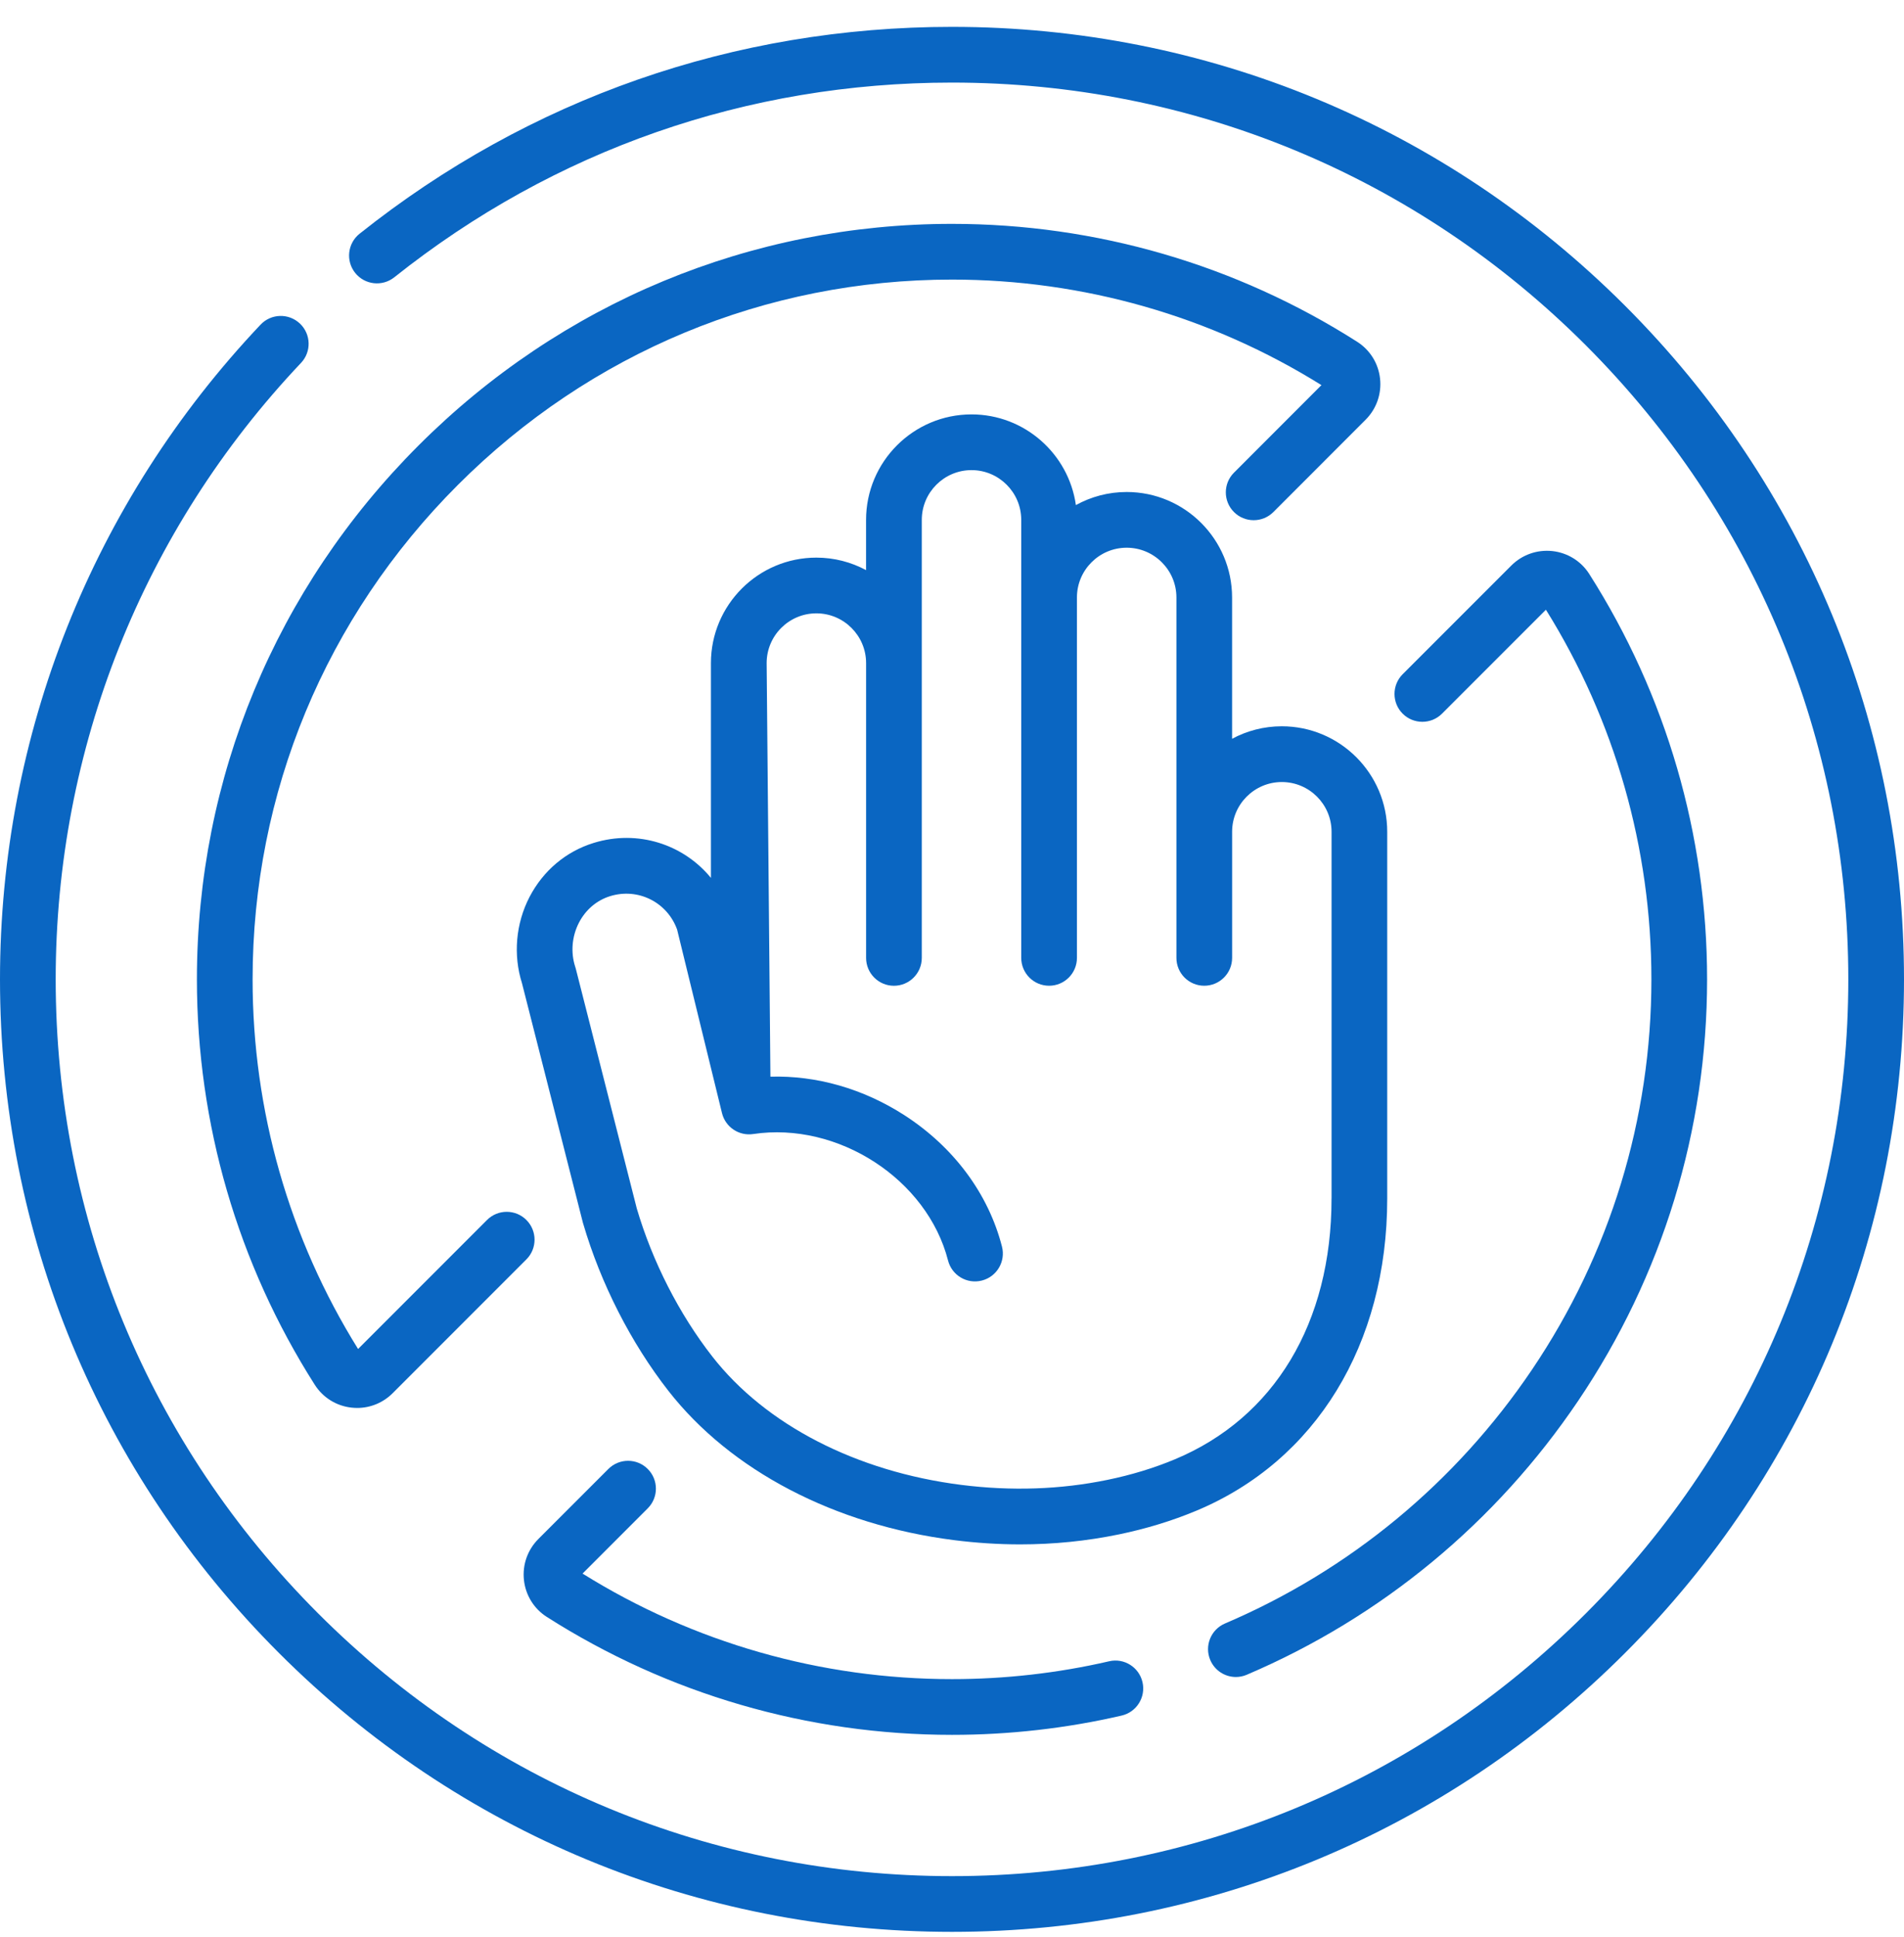 <svg width="60" height="61" viewBox="0 0 60 61" fill="none" xmlns="http://www.w3.org/2000/svg">
<g clip-path="url(#clip0_66_306)">
<path d="M51.213 9.633C45.547 3.967 38.013 0.846 30 0.846C23.142 0.846 16.686 3.099 11.332 7.361C10.952 7.663 10.89 8.215 11.191 8.594C11.493 8.973 12.045 9.036 12.425 8.734C17.465 4.722 23.543 2.601 30 2.601C37.545 2.601 44.638 5.539 49.972 10.874C55.307 16.209 58.245 23.302 58.245 30.846C58.245 38.391 55.307 45.484 49.972 50.819C44.638 56.153 37.545 59.091 30 59.091C22.456 59.091 15.363 56.153 10.028 50.819C4.693 45.484 1.755 38.391 1.755 30.846C1.755 23.592 4.5 16.697 9.485 11.431C9.819 11.079 9.803 10.524 9.451 10.191C9.099 9.858 8.544 9.873 8.211 10.225C2.916 15.818 0 23.141 0 30.846C0 38.86 3.121 46.393 8.787 52.059C14.453 57.726 21.987 60.846 30 60.846C38.013 60.846 45.547 57.726 51.213 52.059C56.88 46.393 60 38.86 60 30.846C60 22.833 56.88 15.299 51.213 9.633Z" fill="#0A66C2"/>
<path d="M38.602 51.134C38.156 51.324 37.949 51.84 38.139 52.285C38.281 52.619 38.605 52.819 38.946 52.819C39.061 52.819 39.178 52.796 39.29 52.748C43.532 50.94 47.143 47.956 49.734 44.118C52.391 40.183 53.795 35.594 53.795 30.846C53.795 26.306 52.51 21.89 50.08 18.076C49.822 17.672 49.399 17.41 48.921 17.357C48.44 17.305 47.967 17.471 47.625 17.813L44.201 21.236C43.859 21.579 43.859 22.135 44.201 22.477C44.544 22.82 45.1 22.82 45.442 22.477L48.716 19.204C50.891 22.693 52.04 26.713 52.04 30.846C52.04 35.242 50.739 39.492 48.279 43.136C45.878 46.693 42.532 49.458 38.602 51.134Z" fill="#0A66C2"/>
<path d="M20.412 46.267C20.07 45.924 19.514 45.924 19.171 46.267L16.967 48.471C16.625 48.813 16.458 49.286 16.511 49.767C16.564 50.246 16.826 50.668 17.23 50.926C21.044 53.356 25.46 54.641 30 54.641C31.803 54.641 33.602 54.437 35.346 54.034C35.818 53.925 36.112 53.454 36.003 52.981C35.894 52.509 35.423 52.214 34.951 52.324C33.336 52.697 31.67 52.886 30 52.886C25.867 52.886 21.847 51.737 18.358 49.562L20.412 47.507C20.755 47.165 20.755 46.609 20.412 46.267Z" fill="#0A66C2"/>
<path d="M42.77 10.766C38.956 8.336 34.54 7.051 30 7.051C30 7.051 30 7.051 30 7.051C23.661 7.051 17.689 9.531 13.187 14.033C8.685 18.535 6.205 24.507 6.205 30.846C6.205 35.386 7.49 39.802 9.92 43.616C10.178 44.02 10.6 44.283 11.079 44.335C11.138 44.341 11.196 44.345 11.254 44.345C11.674 44.345 12.075 44.18 12.375 43.879L16.588 39.666C16.931 39.323 16.931 38.768 16.588 38.425C16.246 38.082 15.69 38.082 15.347 38.425L11.284 42.488C9.109 38.999 7.96 34.979 7.96 30.846C7.96 24.975 10.257 19.445 14.428 15.274C18.599 11.103 24.129 8.806 30 8.806C34.132 8.806 38.153 9.955 41.642 12.13L38.886 14.887C38.543 15.229 38.543 15.785 38.886 16.128C39.228 16.47 39.784 16.47 40.127 16.128L43.033 13.221C43.375 12.879 43.542 12.406 43.489 11.925C43.437 11.447 43.174 11.024 42.77 10.766Z" fill="#0A66C2"/>
<path d="M40.393 22.875C39.827 22.875 39.293 23.018 38.826 23.269V18.818C38.826 16.986 37.336 15.496 35.504 15.496C34.924 15.496 34.379 15.646 33.904 15.908C33.676 14.296 32.288 13.052 30.615 13.052C28.783 13.052 27.292 14.542 27.292 16.374V17.957C26.825 17.706 26.292 17.563 25.725 17.563C23.893 17.563 22.403 19.053 22.403 20.885V27.65C21.538 26.594 20.1 26.12 18.711 26.548C17.835 26.817 17.116 27.423 16.685 28.254C16.253 29.09 16.167 30.076 16.449 30.967L18.369 38.512C18.372 38.522 18.375 38.532 18.378 38.542C18.931 40.428 19.885 42.299 21.065 43.809C23.026 46.319 26.308 48.032 30.069 48.509C30.767 48.597 31.461 48.642 32.148 48.642C33.205 48.642 34.245 48.537 35.258 48.328C36.115 48.151 36.935 47.901 37.694 47.584C41.464 46.014 43.715 42.338 43.715 37.749V26.198C43.715 24.366 42.225 22.875 40.393 22.875ZM41.96 37.749C41.96 41.662 40.16 44.657 37.02 45.964C36.364 46.238 35.651 46.455 34.903 46.609C33.423 46.915 31.871 46.968 30.29 46.768C26.985 46.349 24.127 44.876 22.449 42.728C21.405 41.393 20.56 39.736 20.067 38.063C20.036 37.942 19.811 37.057 18.144 30.507C18.139 30.488 18.134 30.47 18.127 30.451C17.979 29.998 18.022 29.491 18.244 29.061C18.456 28.652 18.805 28.355 19.228 28.225C20.107 27.954 21.026 28.416 21.337 29.276L22.752 35.059C22.86 35.499 23.286 35.785 23.735 35.718C26.407 35.318 29.219 37.142 29.875 39.7C29.995 40.169 30.472 40.453 30.942 40.332C31.412 40.212 31.695 39.734 31.575 39.264C31.148 37.599 30.056 36.129 28.501 35.125C27.203 34.289 25.729 33.869 24.278 33.911L24.159 20.885C24.159 20.021 24.861 19.318 25.726 19.318C26.59 19.318 27.293 20.021 27.293 20.885V30.17C27.293 30.655 27.686 31.048 28.17 31.048C28.655 31.048 29.048 30.655 29.048 30.17V20.885V16.374C29.048 15.51 29.751 14.807 30.615 14.807C31.479 14.807 32.182 15.51 32.182 16.374V30.17C32.182 30.654 32.575 31.047 33.06 31.047C33.544 31.047 33.937 30.654 33.937 30.17V18.818C33.937 17.954 34.64 17.251 35.504 17.251C36.368 17.251 37.072 17.954 37.072 18.818V30.17C37.072 30.654 37.464 31.047 37.949 31.047C38.434 31.047 38.827 30.654 38.827 30.17V26.198C38.827 25.334 39.53 24.631 40.394 24.631C41.258 24.631 41.961 25.334 41.961 26.198V37.749H41.96Z" fill="#0A66C2"/>
</g>
<defs>
<clipPath id="clip0_66_306">
<rect width="60" height="60" fill="white" transform="translate(0 0.846)"/>
</clipPath>
</defs>
</svg>
